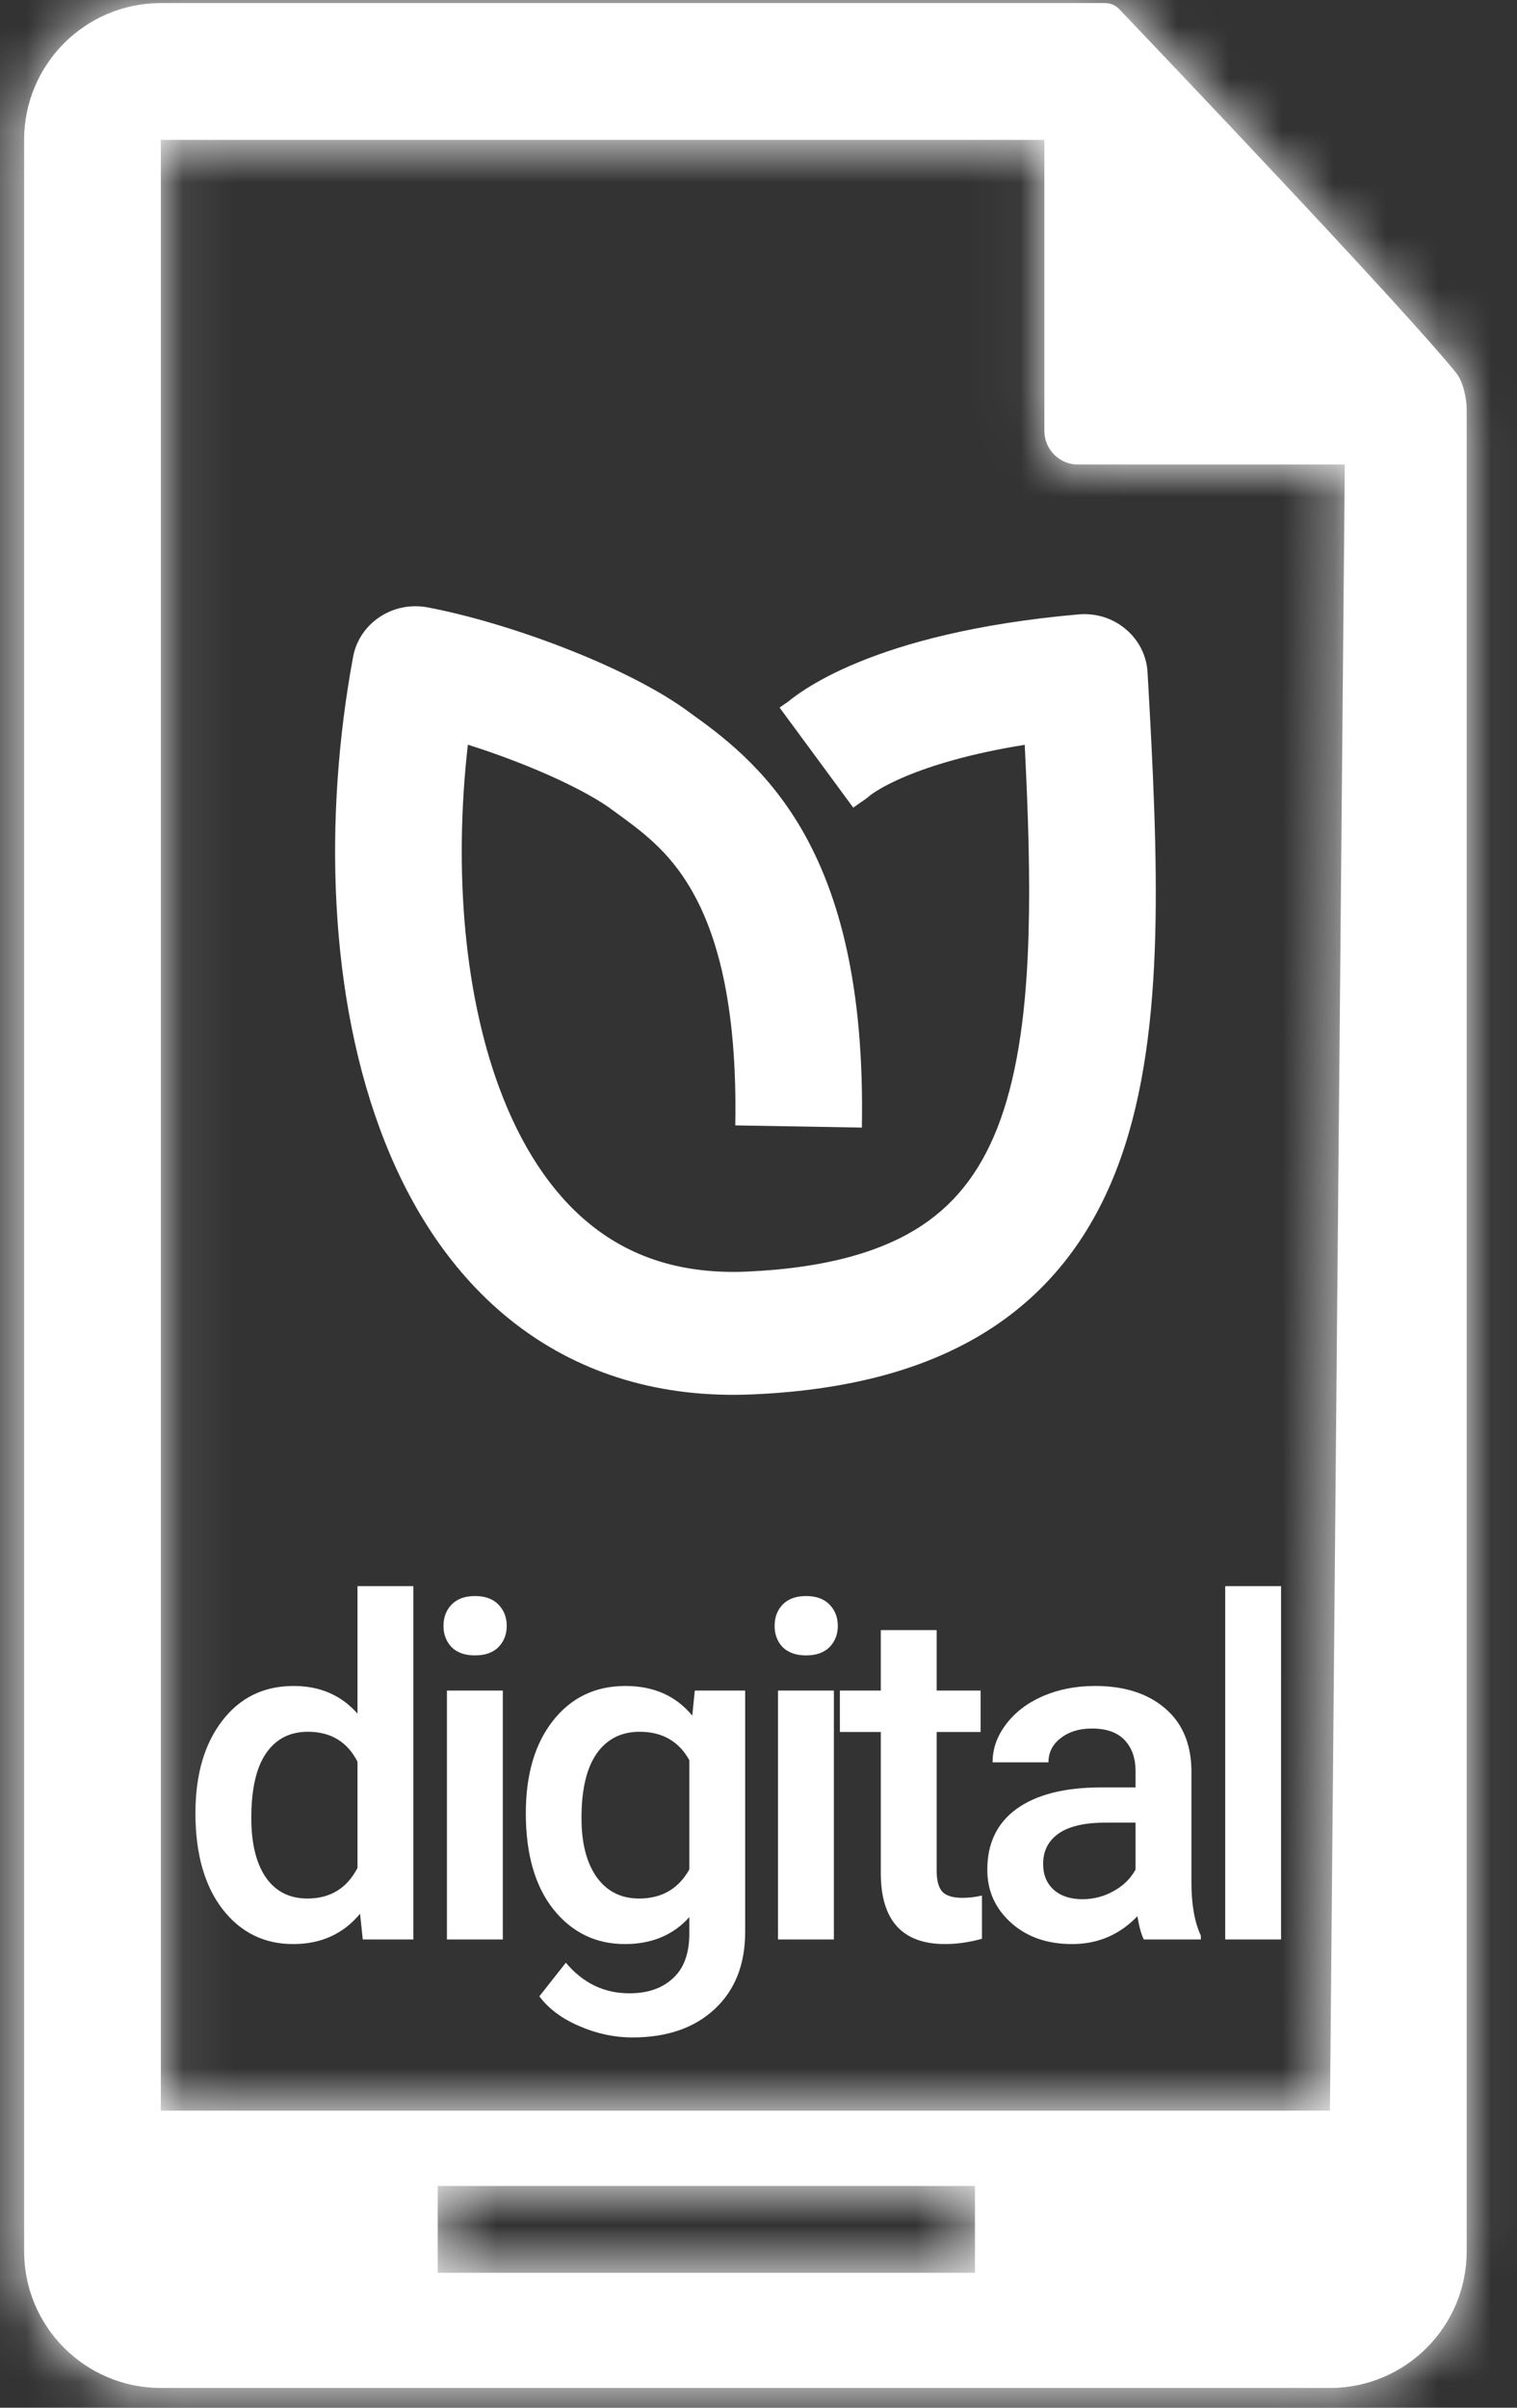 <?xml version="1.0" encoding="UTF-8" standalone="no"?>
<svg
   xmlns:dc="http://purl.org/dc/elements/1.1/"
   xmlns:cc="http://creativecommons.org/ns#"
   xmlns:rdf="http://www.w3.org/1999/02/22-rdf-syntax-ns#"
   xmlns:svg="http://www.w3.org/2000/svg"
   xmlns="http://www.w3.org/2000/svg"
   xmlns:sodipodi="http://sodipodi.sourceforge.net/DTD/sodipodi-0.dtd"
   xmlns:inkscape="http://www.inkscape.org/namespaces/inkscape"
   width="29"
   height="46"
   viewBox="0 0 29 46"
   fill="none"
   version="1.1"
   id="svg13"
   sodipodi:docname="BloomPubWhite.svg"
   inkscape:version="0.92.4 (5da689c313, 2019-01-14)">
  <rect x="0" y="0" width="29" height="46" fill="#333333" stroke="none"/>
  <defs
     id="defs17" />
  <sodipodi:namedview
     pagecolor="#ffffff"
     bordercolor="#666666"
     borderopacity="1"
     objecttolerance="10"
     gridtolerance="10"
     guidetolerance="10"
     inkscape:pageopacity="0"
     inkscape:pageshadow="2"
     inkscape:window-width="871"
     inkscape:window-height="557"
     id="namedview15"
     showgrid="false"
     inkscape:zoom="5.1304348"
     inkscape:cx="9.8220339"
     inkscape:cy="23"
     inkscape:window-x="2002"
     inkscape:window-y="611"
     inkscape:window-maximized="0"
     inkscape:current-layer="svg13"
     inkscape:pagecheckerboard="true" />
  <mask
     id="path-2-inside-1"
     fill="white">
    <path
       fill-rule="evenodd"
       clip-rule="evenodd"
       d="M20.608 8.875H25.708L25.424 40.325H15.259H3.075V2.673H19.965V8.232C19.965 8.587 20.253 8.875 20.608 8.875ZM0.461 2.673C0.461 1.229 1.631 0.059 3.075 0.059H21.12C21.225 0.059 21.322 0.097 21.395 0.174C22.167 0.983 26.786 5.83 27.836 7.123C27.97 7.288 28.038 7.612 28.038 7.825V43.009C28.038 44.453 26.868 45.623 25.424 45.623H14.25H3.075C1.631 45.623 0.461 44.453 0.461 43.009V2.673ZM18.638 41.764H8.368V43.423H18.638V41.764Z"
       id="path2" />
  </mask>
  <path
     fill-rule="evenodd"
     clip-rule="evenodd"
     d="M20.608 8.875H25.708L25.424 40.325H15.259H3.075V2.673H19.965V8.232C19.965 8.587 20.253 8.875 20.608 8.875ZM0.461 2.673C0.461 1.229 1.631 0.059 3.075 0.059H21.12C21.225 0.059 21.322 0.097 21.395 0.174C22.167 0.983 26.786 5.83 27.836 7.123C27.97 7.288 28.038 7.612 28.038 7.825V43.009C28.038 44.453 26.868 45.623 25.424 45.623H14.25H3.075C1.631 45.623 0.461 44.453 0.461 43.009V2.673ZM18.638 41.764H8.368V43.423H18.638V41.764Z"
     fill="#1D94A4"
     id="path5"
     style="fill:#ffffff;fill-opacity:1" />
  <path
     d="M25.708 8.875L28.322 8.898L28.346 6.261H25.708V8.875ZM25.424 40.325V42.939H28.015L28.038 40.349L25.424 40.325ZM3.075 40.325H0.461V42.939H3.075V40.325ZM3.075 2.673V0.059H0.461V2.673H3.075ZM19.965 2.673H22.58V0.059H19.965V2.673ZM21.395 0.174L19.504 1.979L19.504 1.979L21.395 0.174ZM27.836 7.123L29.865 5.475L29.865 5.475L27.836 7.123ZM8.368 41.764V39.15H5.754V41.764H8.368ZM18.638 41.764H21.252V39.15H18.638V41.764ZM8.368 43.423H5.754V46.037H8.368V43.423ZM18.638 43.423V46.037H21.252V43.423H18.638ZM25.708 6.261H20.608V11.489H25.708V6.261ZM28.038 40.349L28.322 8.898L23.094 8.851L22.81 40.302L28.038 40.349ZM15.259 42.939H25.424V37.711H15.259V42.939ZM3.075 42.939H15.259V37.711H3.075V42.939ZM0.461 2.673V40.325H5.689V2.673H0.461ZM19.965 0.059H3.075V5.287H19.965V0.059ZM22.58 8.232V2.673H17.351V8.232H22.58ZM20.608 6.261C21.697 6.261 22.58 7.143 22.58 8.232H17.351C17.351 10.031 18.809 11.489 20.608 11.489V6.261ZM3.075 -2.556C0.188 -2.556 -2.153 -0.215 -2.153 2.673H3.075L3.075 2.673V-2.556ZM21.12 -2.556H3.075V2.673H21.12V-2.556ZM23.286 -1.631C22.689 -2.256 21.895 -2.556 21.12 -2.556V2.673C20.556 2.673 19.954 2.451 19.504 1.979L23.286 -1.631ZM29.865 5.475C28.73 4.076 24.002 -0.881 23.286 -1.632L19.504 1.979C20.332 2.847 24.843 7.583 25.806 8.77L29.865 5.475ZM30.652 7.825C30.652 7.475 30.602 7.117 30.515 6.789C30.44 6.504 30.269 5.973 29.865 5.475L25.806 8.77C25.654 8.583 25.573 8.419 25.535 8.332C25.493 8.238 25.471 8.166 25.46 8.122C25.441 8.051 25.424 7.961 25.424 7.825H30.652ZM30.652 43.009V7.825H25.424V43.009H30.652ZM25.424 48.237C28.312 48.237 30.652 45.897 30.652 43.009H25.424L25.424 43.009V48.237ZM14.25 48.237H25.424V43.009H14.25V48.237ZM3.075 48.237H14.25V43.009H3.075V48.237ZM-2.153 43.009C-2.153 45.897 0.188 48.237 3.075 48.237V43.009L3.075 43.009H-2.153ZM-2.153 2.673V43.009H3.075V2.673H-2.153ZM8.368 44.378H18.638V39.15H8.368V44.378ZM10.982 43.423V41.764H5.754V43.423H10.982ZM18.638 40.808H8.368V46.037H18.638V40.808ZM16.024 41.764V43.423H21.252V41.764H16.024Z"
     fill="#1D94A4"
     mask="url(#path-2-inside-1)"
     id="path7"
     style="fill:#ffffff;fill-opacity:1" />
  <path
     fill-rule="evenodd"
     clip-rule="evenodd"
     d="M7.258 11.788C7.525 11.61 7.855 11.544 8.174 11.604C9.721 11.898 11.883 12.703 13.055 13.52C13.062 13.525 13.068 13.529 13.075 13.534C13.115 13.563 13.157 13.594 13.202 13.626C13.754 14.023 14.626 14.65 15.314 15.825C16.053 17.089 16.525 18.873 16.476 21.543L14.056 21.501C14.1 19.11 13.671 17.777 13.208 16.985C12.779 16.251 12.273 15.885 11.736 15.496C11.702 15.471 11.667 15.446 11.633 15.421C11.053 15.02 9.982 14.554 8.944 14.228C8.671 16.627 8.868 19.086 9.618 20.975C10.055 22.076 10.656 22.926 11.401 23.484C12.126 24.028 13.057 24.349 14.286 24.294C15.862 24.223 16.909 23.886 17.622 23.414C18.319 22.952 18.803 22.293 19.13 21.379C19.464 20.441 19.624 19.262 19.663 17.823C19.694 16.731 19.655 15.533 19.589 14.23C18.527 14.4 17.805 14.63 17.342 14.82C17.029 14.95 16.834 15.062 16.731 15.128C16.68 15.161 16.651 15.183 16.641 15.19C16.605 15.222 16.568 15.252 16.528 15.279L16.311 15.43L14.903 13.518L15.071 13.402C15.086 13.389 15.103 13.376 15.121 13.361C15.19 13.308 15.28 13.243 15.395 13.169C15.624 13.022 15.95 12.842 16.394 12.659C17.282 12.292 18.634 11.913 20.619 11.738C20.946 11.709 21.271 11.81 21.519 12.019C21.768 12.227 21.919 12.524 21.937 12.842C22.04 14.632 22.126 16.341 22.084 17.886C22.041 19.427 21.869 20.881 21.417 22.148C20.956 23.438 20.196 24.554 18.986 25.355C17.791 26.145 16.265 26.557 14.397 26.64C12.629 26.72 11.126 26.247 9.92 25.343C8.734 24.453 7.907 23.201 7.359 21.82C6.27 19.077 6.184 15.602 6.75 12.549C6.807 12.24 6.99 11.965 7.258 11.788Z"
     fill="#1D94A4"
     id="path9"
     style="fill:#ffffff;fill-opacity:1" />
  <path
     d="M3.736 34.642C3.736 33.909 3.906 33.322 4.246 32.879C4.586 32.434 5.041 32.211 5.613 32.211C6.117 32.211 6.524 32.387 6.834 32.739V30.304H7.902V37.054H6.935L6.883 36.562C6.563 36.949 6.137 37.142 5.604 37.142C5.047 37.142 4.596 36.918 4.25 36.47C3.908 36.022 3.736 35.412 3.736 34.642ZM4.804 34.734C4.804 35.217 4.896 35.595 5.081 35.868C5.268 36.137 5.534 36.272 5.876 36.272C6.313 36.272 6.632 36.077 6.834 35.688V33.657C6.638 33.276 6.322 33.086 5.885 33.086C5.539 33.086 5.273 33.224 5.085 33.499C4.898 33.772 4.804 34.183 4.804 34.734ZM9.612 37.054H8.544V32.299H9.612V37.054ZM8.478 31.064C8.478 30.9 8.53 30.764 8.632 30.656C8.738 30.547 8.887 30.493 9.08 30.493C9.274 30.493 9.423 30.547 9.529 30.656C9.634 30.764 9.687 30.9 9.687 31.064C9.687 31.226 9.634 31.36 9.529 31.469C9.423 31.574 9.274 31.627 9.08 31.627C8.887 31.627 8.738 31.574 8.632 31.469C8.53 31.36 8.478 31.226 8.478 31.064ZM10.052 34.642C10.052 33.903 10.225 33.315 10.571 32.875C10.919 32.433 11.381 32.211 11.955 32.211C12.497 32.211 12.923 32.4 13.234 32.778L13.282 32.299H14.245V36.909C14.245 37.533 14.05 38.025 13.66 38.386C13.273 38.746 12.75 38.926 12.091 38.926C11.743 38.926 11.401 38.853 11.067 38.706C10.736 38.563 10.484 38.374 10.311 38.14L10.817 37.498C11.145 37.888 11.549 38.083 12.03 38.083C12.384 38.083 12.664 37.986 12.869 37.792C13.074 37.602 13.177 37.321 13.177 36.949V36.628C12.869 36.971 12.459 37.142 11.946 37.142C11.39 37.142 10.934 36.921 10.579 36.478C10.228 36.036 10.052 35.424 10.052 34.642ZM11.116 34.734C11.116 35.211 11.212 35.588 11.406 35.863C11.602 36.136 11.873 36.272 12.219 36.272C12.649 36.272 12.969 36.087 13.177 35.718V33.627C12.975 33.266 12.658 33.086 12.227 33.086C11.876 33.086 11.602 33.225 11.406 33.503C11.212 33.782 11.116 34.192 11.116 34.734ZM15.941 37.054H14.873V32.299H15.941V37.054ZM14.808 31.064C14.808 30.9 14.859 30.764 14.961 30.656C15.067 30.547 15.216 30.493 15.41 30.493C15.603 30.493 15.752 30.547 15.858 30.656C15.963 30.764 16.016 30.9 16.016 31.064C16.016 31.226 15.963 31.36 15.858 31.469C15.752 31.574 15.603 31.627 15.41 31.627C15.216 31.627 15.067 31.574 14.961 31.469C14.859 31.36 14.808 31.226 14.808 31.064ZM17.906 31.144V32.299H18.746V33.09H17.906V35.745C17.906 35.926 17.941 36.058 18.012 36.14C18.085 36.219 18.214 36.259 18.398 36.259C18.521 36.259 18.646 36.244 18.772 36.215V37.041C18.529 37.108 18.294 37.142 18.069 37.142C17.248 37.142 16.838 36.69 16.838 35.784V33.09H16.056V32.299H16.838V31.144H17.906ZM21.866 37.054C21.819 36.963 21.778 36.815 21.743 36.61C21.403 36.965 20.987 37.142 20.495 37.142C20.018 37.142 19.628 37.006 19.326 36.733C19.024 36.461 18.874 36.124 18.874 35.723C18.874 35.216 19.061 34.828 19.436 34.558C19.814 34.286 20.353 34.149 21.053 34.149H21.708V33.837C21.708 33.591 21.639 33.395 21.502 33.248C21.364 33.099 21.154 33.024 20.873 33.024C20.63 33.024 20.431 33.086 20.275 33.209C20.12 33.329 20.043 33.483 20.043 33.67H18.975C18.975 33.41 19.061 33.166 19.234 32.941C19.407 32.712 19.641 32.534 19.937 32.405C20.236 32.276 20.568 32.211 20.935 32.211C21.491 32.211 21.935 32.352 22.266 32.633C22.597 32.912 22.767 33.304 22.776 33.811V35.956C22.776 36.383 22.836 36.725 22.956 36.98V37.054H21.866ZM20.693 36.285C20.904 36.285 21.102 36.234 21.286 36.131C21.474 36.029 21.614 35.891 21.708 35.718V34.822H21.132C20.737 34.822 20.439 34.891 20.24 35.028C20.041 35.166 19.941 35.361 19.941 35.613C19.941 35.818 20.009 35.982 20.144 36.105C20.281 36.225 20.464 36.285 20.693 36.285ZM24.49 37.054H23.422V30.304H24.49V37.054Z"
     fill="#1D94A4"
     id="path11"
     style="fill:#ffffff;fill-opacity:1" />
</svg>
